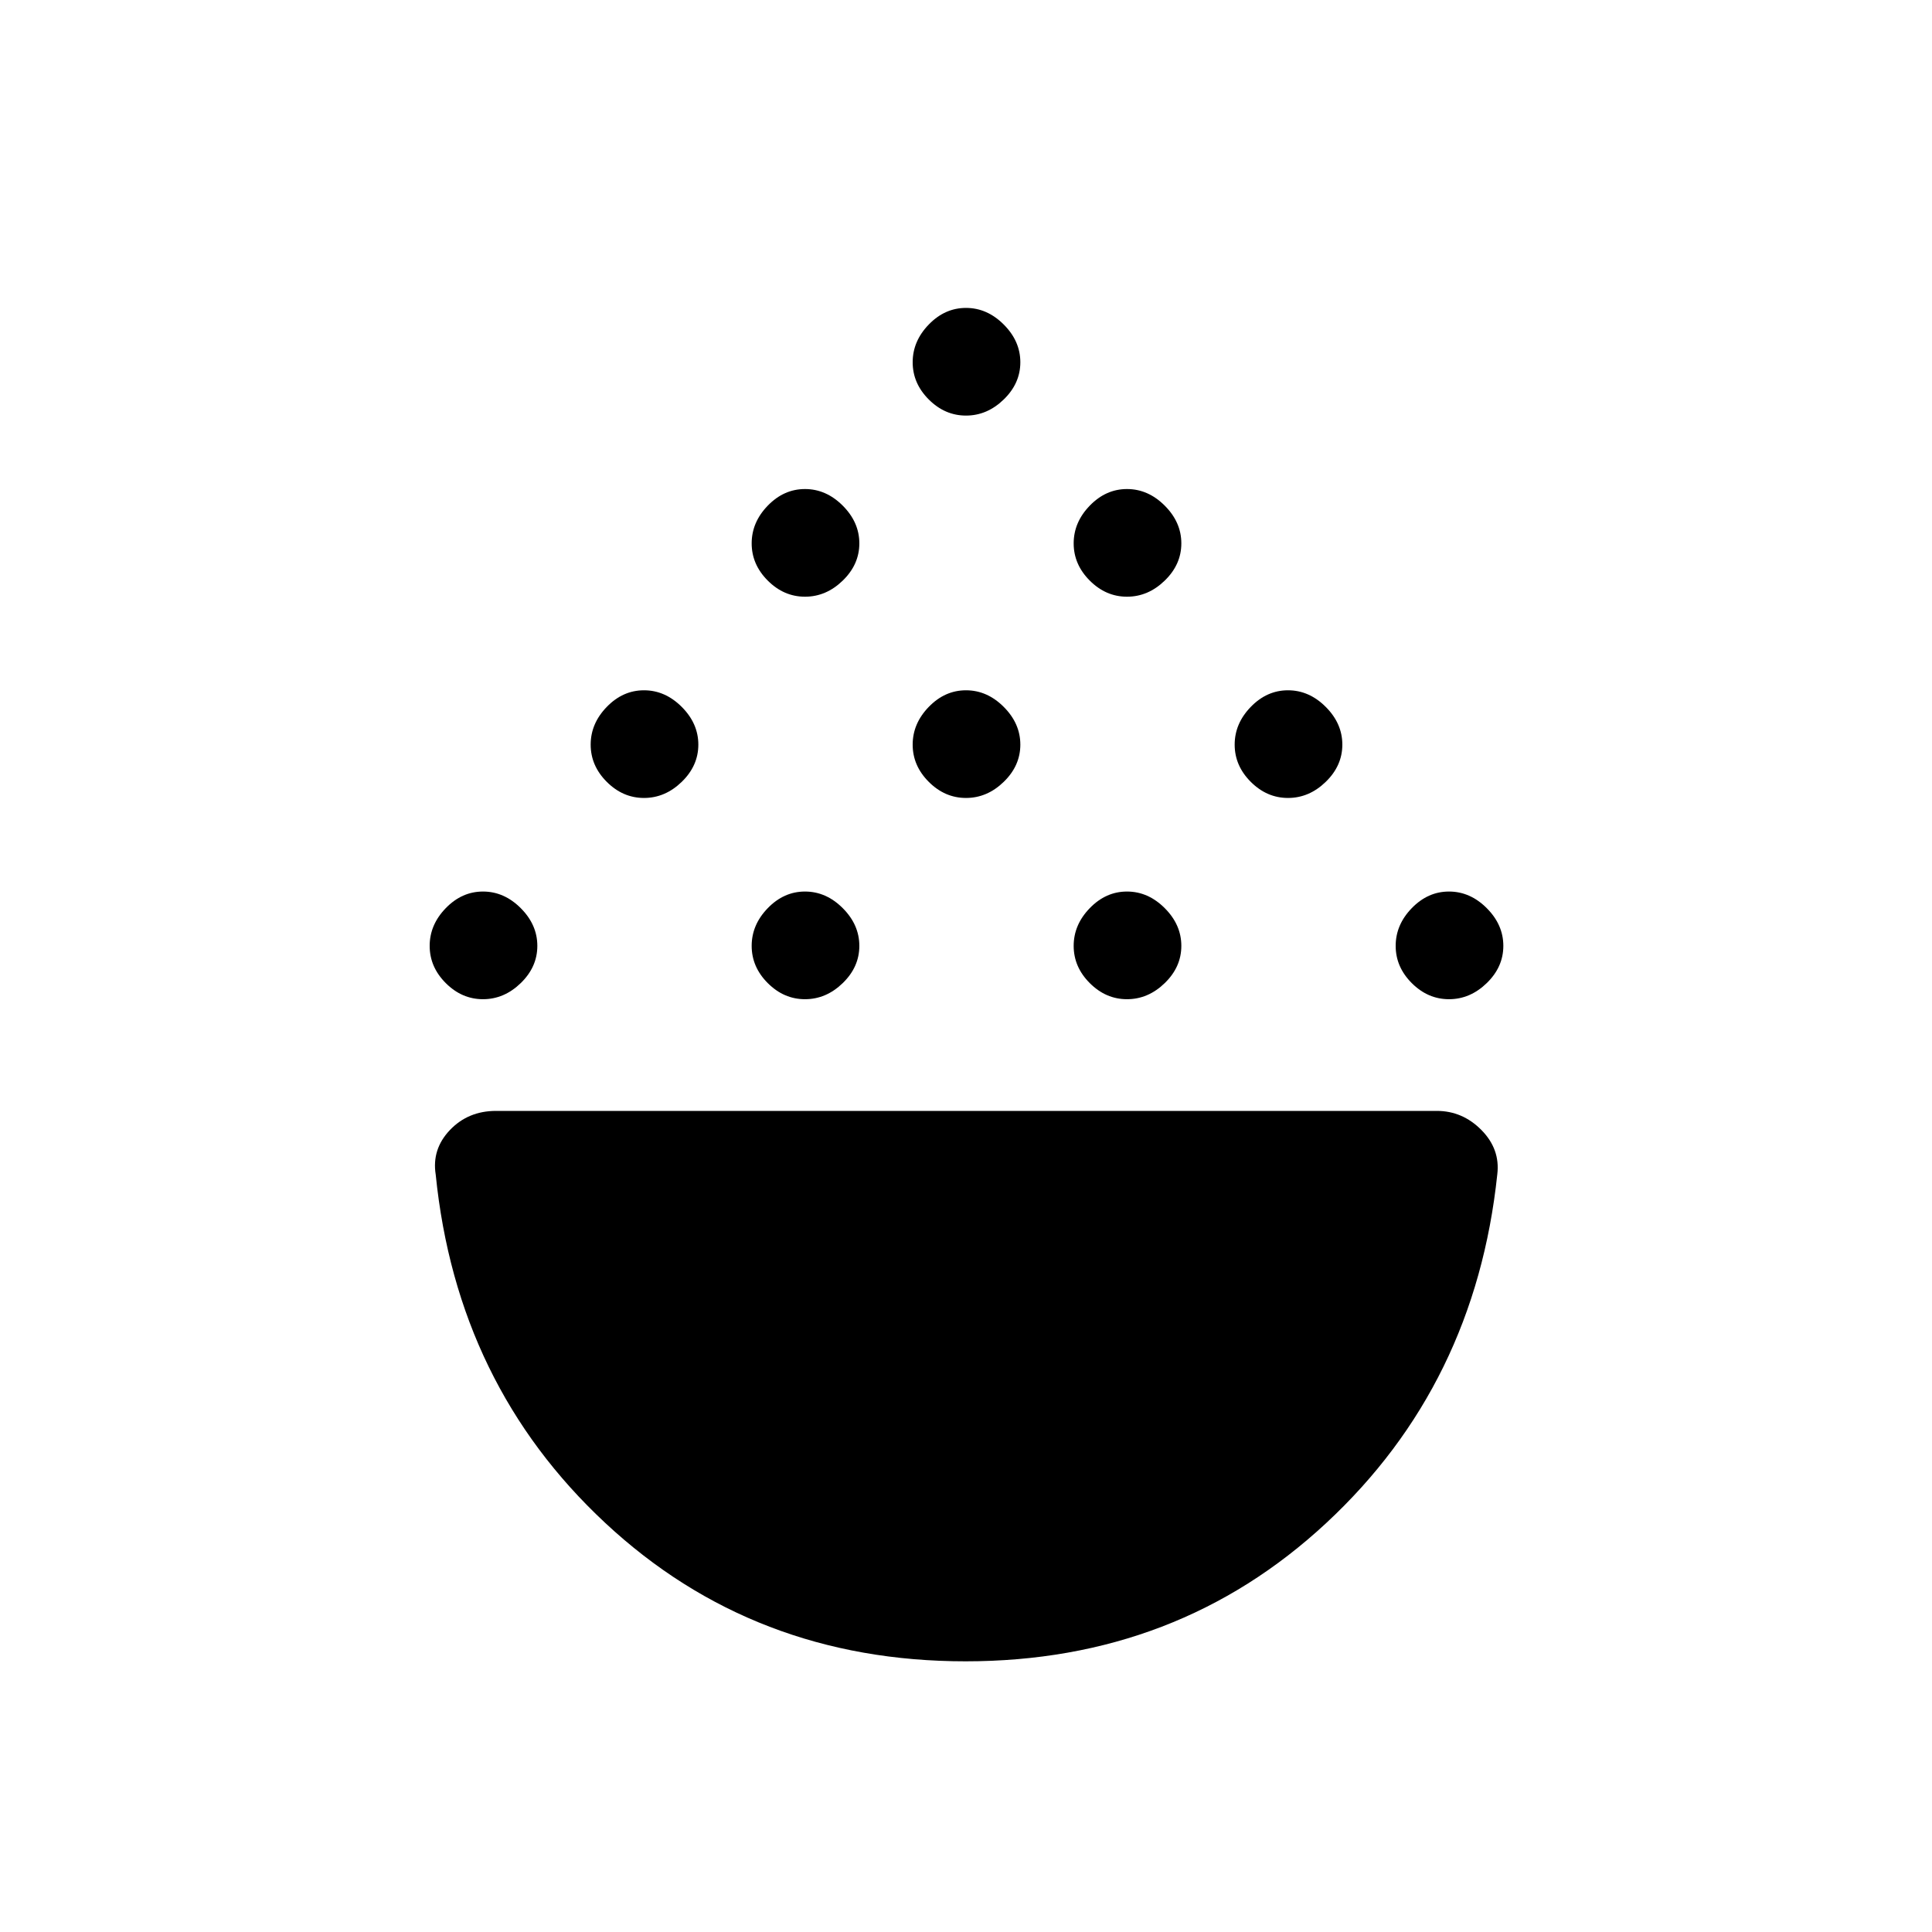<svg xmlns="http://www.w3.org/2000/svg" height="24" viewBox="0 -960 960 960" width="24"><path d="M240-463.5q-10.5 0-18.5-8t-8-18.5q0-10.5 8-18.75T240-517q10.5 0 18.75 8.25T267-490q0 10.5-8.25 18.5t-18.75 8Zm160 0q-10.5 0-18.5-8t-8-18.5q0-10.5 8-18.75T400-517q10.5 0 18.75 8.25T427-490q0 10.5-8.25 18.5t-18.75 8Zm160 0q-10.5 0-18.5-8t-8-18.5q0-10.5 8-18.75T560-517q10.5 0 18.75 8.25T587-490q0 10.5-8.25 18.5t-18.75 8Zm160 0q-10.5 0-18.5-8t-8-18.5q0-10.5 8-18.75T720-517q10.5 0 18.75 8.25T747-490q0 10.5-8.25 18.5t-18.75 8Zm-400-100q-10.5 0-18.5-8t-8-18.5q0-10.5 8-18.75T320-617q10.5 0 18.75 8.25T347-590q0 10.5-8.25 18.5t-18.75 8Zm320 0q-10.5 0-18.5-8t-8-18.5q0-10.5 8-18.75T640-617q10.5 0 18.75 8.25T667-590q0 10.5-8.25 18.5t-18.75 8Zm-160 0q-10.5 0-18.5-8t-8-18.5q0-10.5 8-18.75T480-617q10.5 0 18.75 8.25T507-590q0 10.5-8.25 18.5t-18.75 8Zm-80-100q-10.5 0-18.5-8t-8-18.5q0-10.5 8-18.75T400-717q10.5 0 18.75 8.25T427-690q0 10.5-8.25 18.5t-18.75 8Zm160 0q-10.5 0-18.5-8t-8-18.5q0-10.5 8-18.75T560-717q10.5 0 18.75 8.25T587-690q0 10.5-8.25 18.5t-18.75 8Zm-80-90q-10.5 0-18.5-8t-8-18.5q0-10.5 8-18.75T480-807q10.5 0 18.75 8.25T507-780q0 10.5-8.25 18.5t-18.75 8Zm-.21 619q-105.29 0-179.04-68.75Q227-272 216.5-376.37q-2-12.61 7.06-22.12 9.06-9.51 22.94-9.51h467.42q12.81 0 22.2 9.51 9.38 9.51 7.88 21.99-11 104.5-84.96 173.25-73.95 68.75-179.25 68.75Z"/></svg>